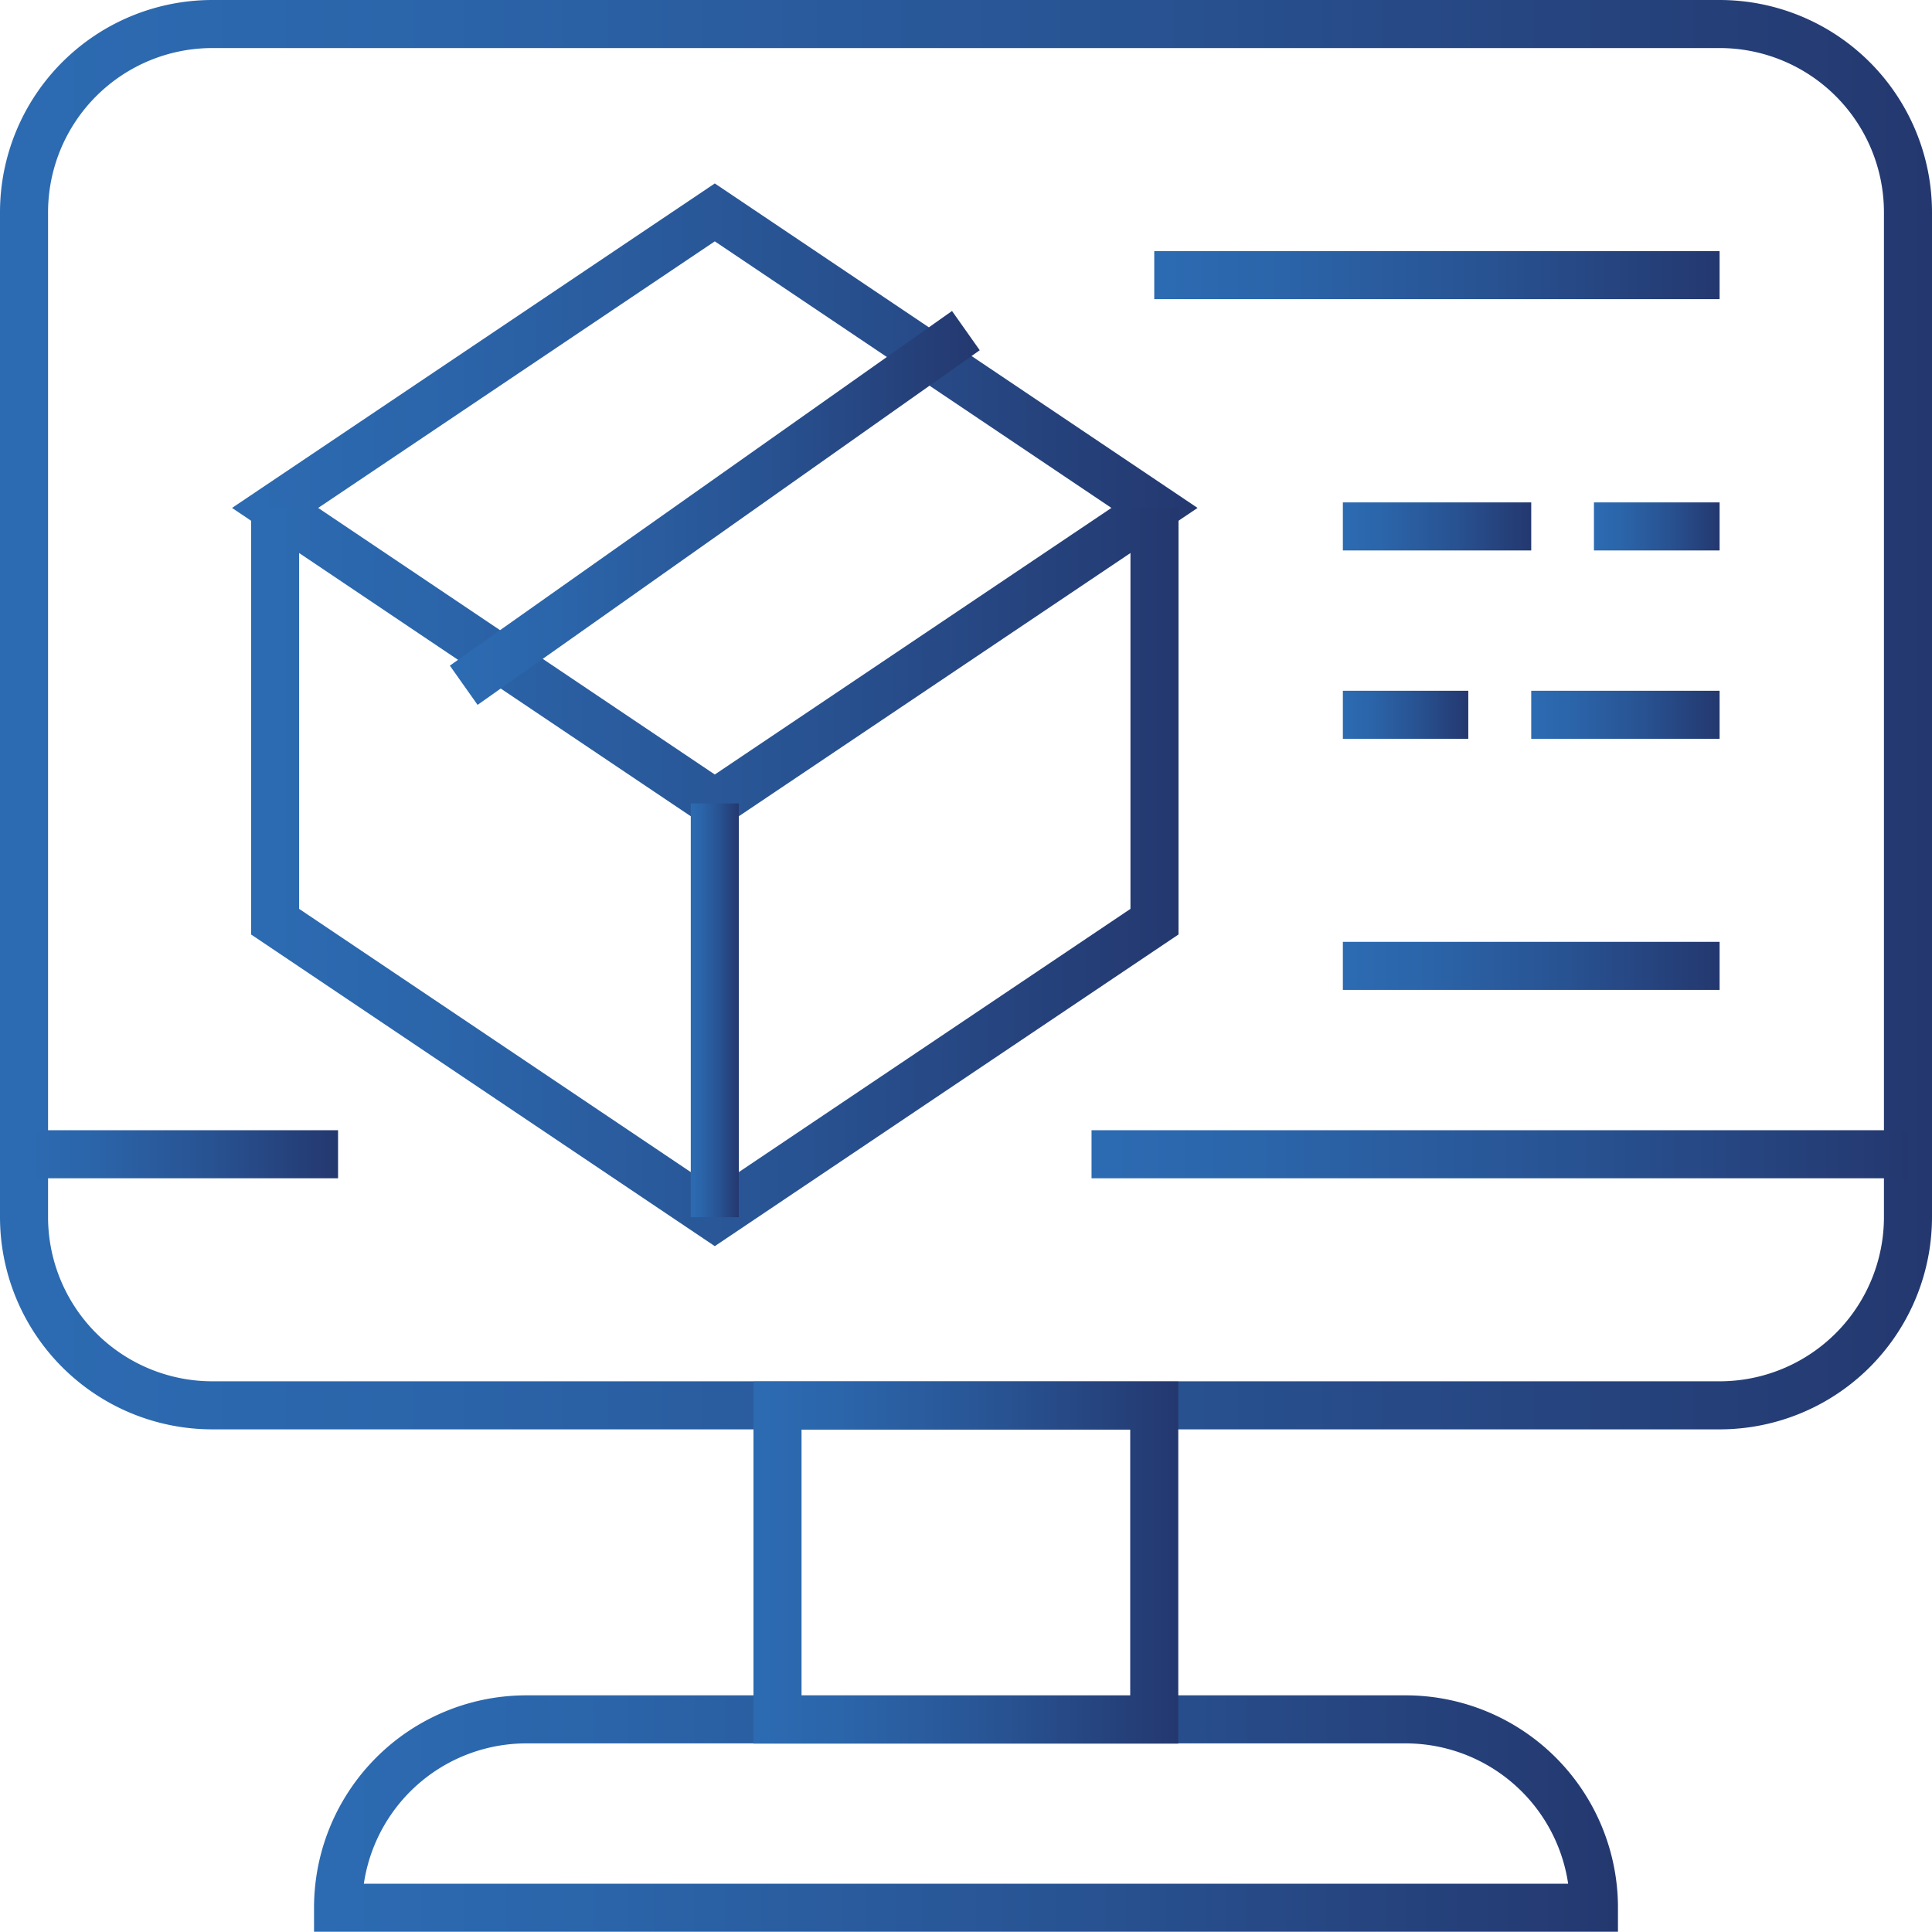 <svg id="Camada_1" data-name="Camada 1" xmlns="http://www.w3.org/2000/svg" xmlns:xlink="http://www.w3.org/1999/xlink" viewBox="0 0 80.41 80.41"><defs><style>.cls-1,.cls-10,.cls-11,.cls-12,.cls-13,.cls-14,.cls-15,.cls-2,.cls-3,.cls-4,.cls-5,.cls-6,.cls-7,.cls-8,.cls-9{fill:none;stroke-miterlimit:10;stroke-width:2px;}.cls-1{stroke:url(#linear-gradient);}.cls-2{stroke:url(#linear-gradient-2);}.cls-3{stroke:url(#linear-gradient-3);}.cls-4{stroke:url(#linear-gradient-4);}.cls-5{stroke:url(#linear-gradient-5);}.cls-6{stroke:url(#linear-gradient-6);}.cls-7{stroke:url(#linear-gradient-7);}.cls-8{stroke:url(#linear-gradient-8);}.cls-9{stroke:url(#linear-gradient-9);}.cls-10{stroke:url(#linear-gradient-10);}.cls-11{stroke:url(#linear-gradient-11);}.cls-12{stroke:url(#linear-gradient-12);}.cls-13{stroke:url(#linear-gradient-13);}.cls-14{stroke:url(#linear-gradient-14);}.cls-15{stroke:url(#linear-gradient-15);}</style><linearGradient id="linear-gradient" x1="10.86" y1="39.19" x2="91.27" y2="39.19" gradientUnits="userSpaceOnUse"><stop offset="0" stop-color="#2c6bb2"/><stop offset="0.23" stop-color="#2b64a9"/><stop offset="0.6" stop-color="#285291"/><stop offset="1" stop-color="#24386f"/></linearGradient><linearGradient id="linear-gradient-2" x1="23.93" y1="84.92" x2="78.2" y2="84.92" xlink:href="#linear-gradient"/><linearGradient id="linear-gradient-3" x1="31.36" y1="65.03" x2="49.04" y2="65.03" xlink:href="#linear-gradient"/><linearGradient id="linear-gradient-4" x1="9.66" y1="21.14" x2="49.84" y2="21.14" xlink:href="#linear-gradient"/><linearGradient id="linear-gradient-5" x1="10.45" y1="36.5" x2="49.04" y2="36.5" xlink:href="#linear-gradient"/><linearGradient id="linear-gradient-6" x1="18.72" y1="21.14" x2="40.78" y2="21.14" xlink:href="#linear-gradient"/><linearGradient id="linear-gradient-7" x1="28.75" y1="42.05" x2="30.75" y2="42.05" xlink:href="#linear-gradient"/><linearGradient id="linear-gradient-8" x1="48.04" y1="11.45" x2="71.57" y2="11.45" xlink:href="#linear-gradient"/><linearGradient id="linear-gradient-9" x1="55.89" y1="40.2" x2="71.57" y2="40.2" xlink:href="#linear-gradient"/><linearGradient id="linear-gradient-10" x1="55.89" y1="21.91" x2="63.73" y2="21.91" xlink:href="#linear-gradient"/><linearGradient id="linear-gradient-11" x1="66.34" y1="21.91" x2="71.57" y2="21.91" xlink:href="#linear-gradient"/><linearGradient id="linear-gradient-12" x1="63.73" y1="29.75" x2="71.57" y2="29.75" xlink:href="#linear-gradient"/><linearGradient id="linear-gradient-13" x1="55.89" y1="29.75" x2="61.11" y2="29.75" xlink:href="#linear-gradient"/><linearGradient id="linear-gradient-14" x1="1" y1="48.04" x2="14.07" y2="48.04" xlink:href="#linear-gradient"/><linearGradient id="linear-gradient-15" x1="45.43" y1="48.04" x2="79.41" y2="48.04" xlink:href="#linear-gradient"/></defs><path class="cls-1" d="M82.43,67.93H19.7a7.84,7.84,0,0,1-7.84-7.84V18.28a7.84,7.84,0,0,1,7.84-7.84H82.43a7.84,7.84,0,0,1,7.84,7.84V60.09A7.84,7.84,0,0,1,82.43,67.93Z" transform="translate(-10.86 -9.44)"/><path class="cls-2" d="M77.2,88.84H24.93A7.84,7.84,0,0,1,32.77,81H69.36a7.84,7.84,0,0,1,7.84,7.84Z" transform="translate(-10.86 -9.44)"/><rect class="cls-3" x="32.36" y="58.5" width="15.68" height="13.07"/><polygon class="cls-4" points="11.45 21.14 29.75 8.84 48.05 21.14 29.75 33.44 11.45 21.14"/><polyline class="cls-5" points="11.45 21.14 11.45 38.36 29.75 50.66 48.05 38.36 48.05 21.14"/><line class="cls-6" x1="19.3" y1="28.52" x2="40.2" y2="13.76"/><line class="cls-7" x1="29.75" y1="33.44" x2="29.75" y2="50.66"/><line class="cls-8" x1="48.04" y1="11.45" x2="71.57" y2="11.45"/><line class="cls-9" x1="55.89" y1="40.2" x2="71.57" y2="40.2"/><line class="cls-10" x1="55.89" y1="21.91" x2="63.73" y2="21.91"/><line class="cls-11" x1="66.34" y1="21.91" x2="71.57" y2="21.91"/><line class="cls-12" x1="71.57" y1="29.75" x2="63.73" y2="29.75"/><line class="cls-13" x1="61.11" y1="29.75" x2="55.89" y2="29.75"/><line class="cls-14" x1="1" y1="48.04" x2="14.07" y2="48.04"/><line class="cls-15" x1="45.43" y1="48.04" x2="79.41" y2="48.04"/></svg>